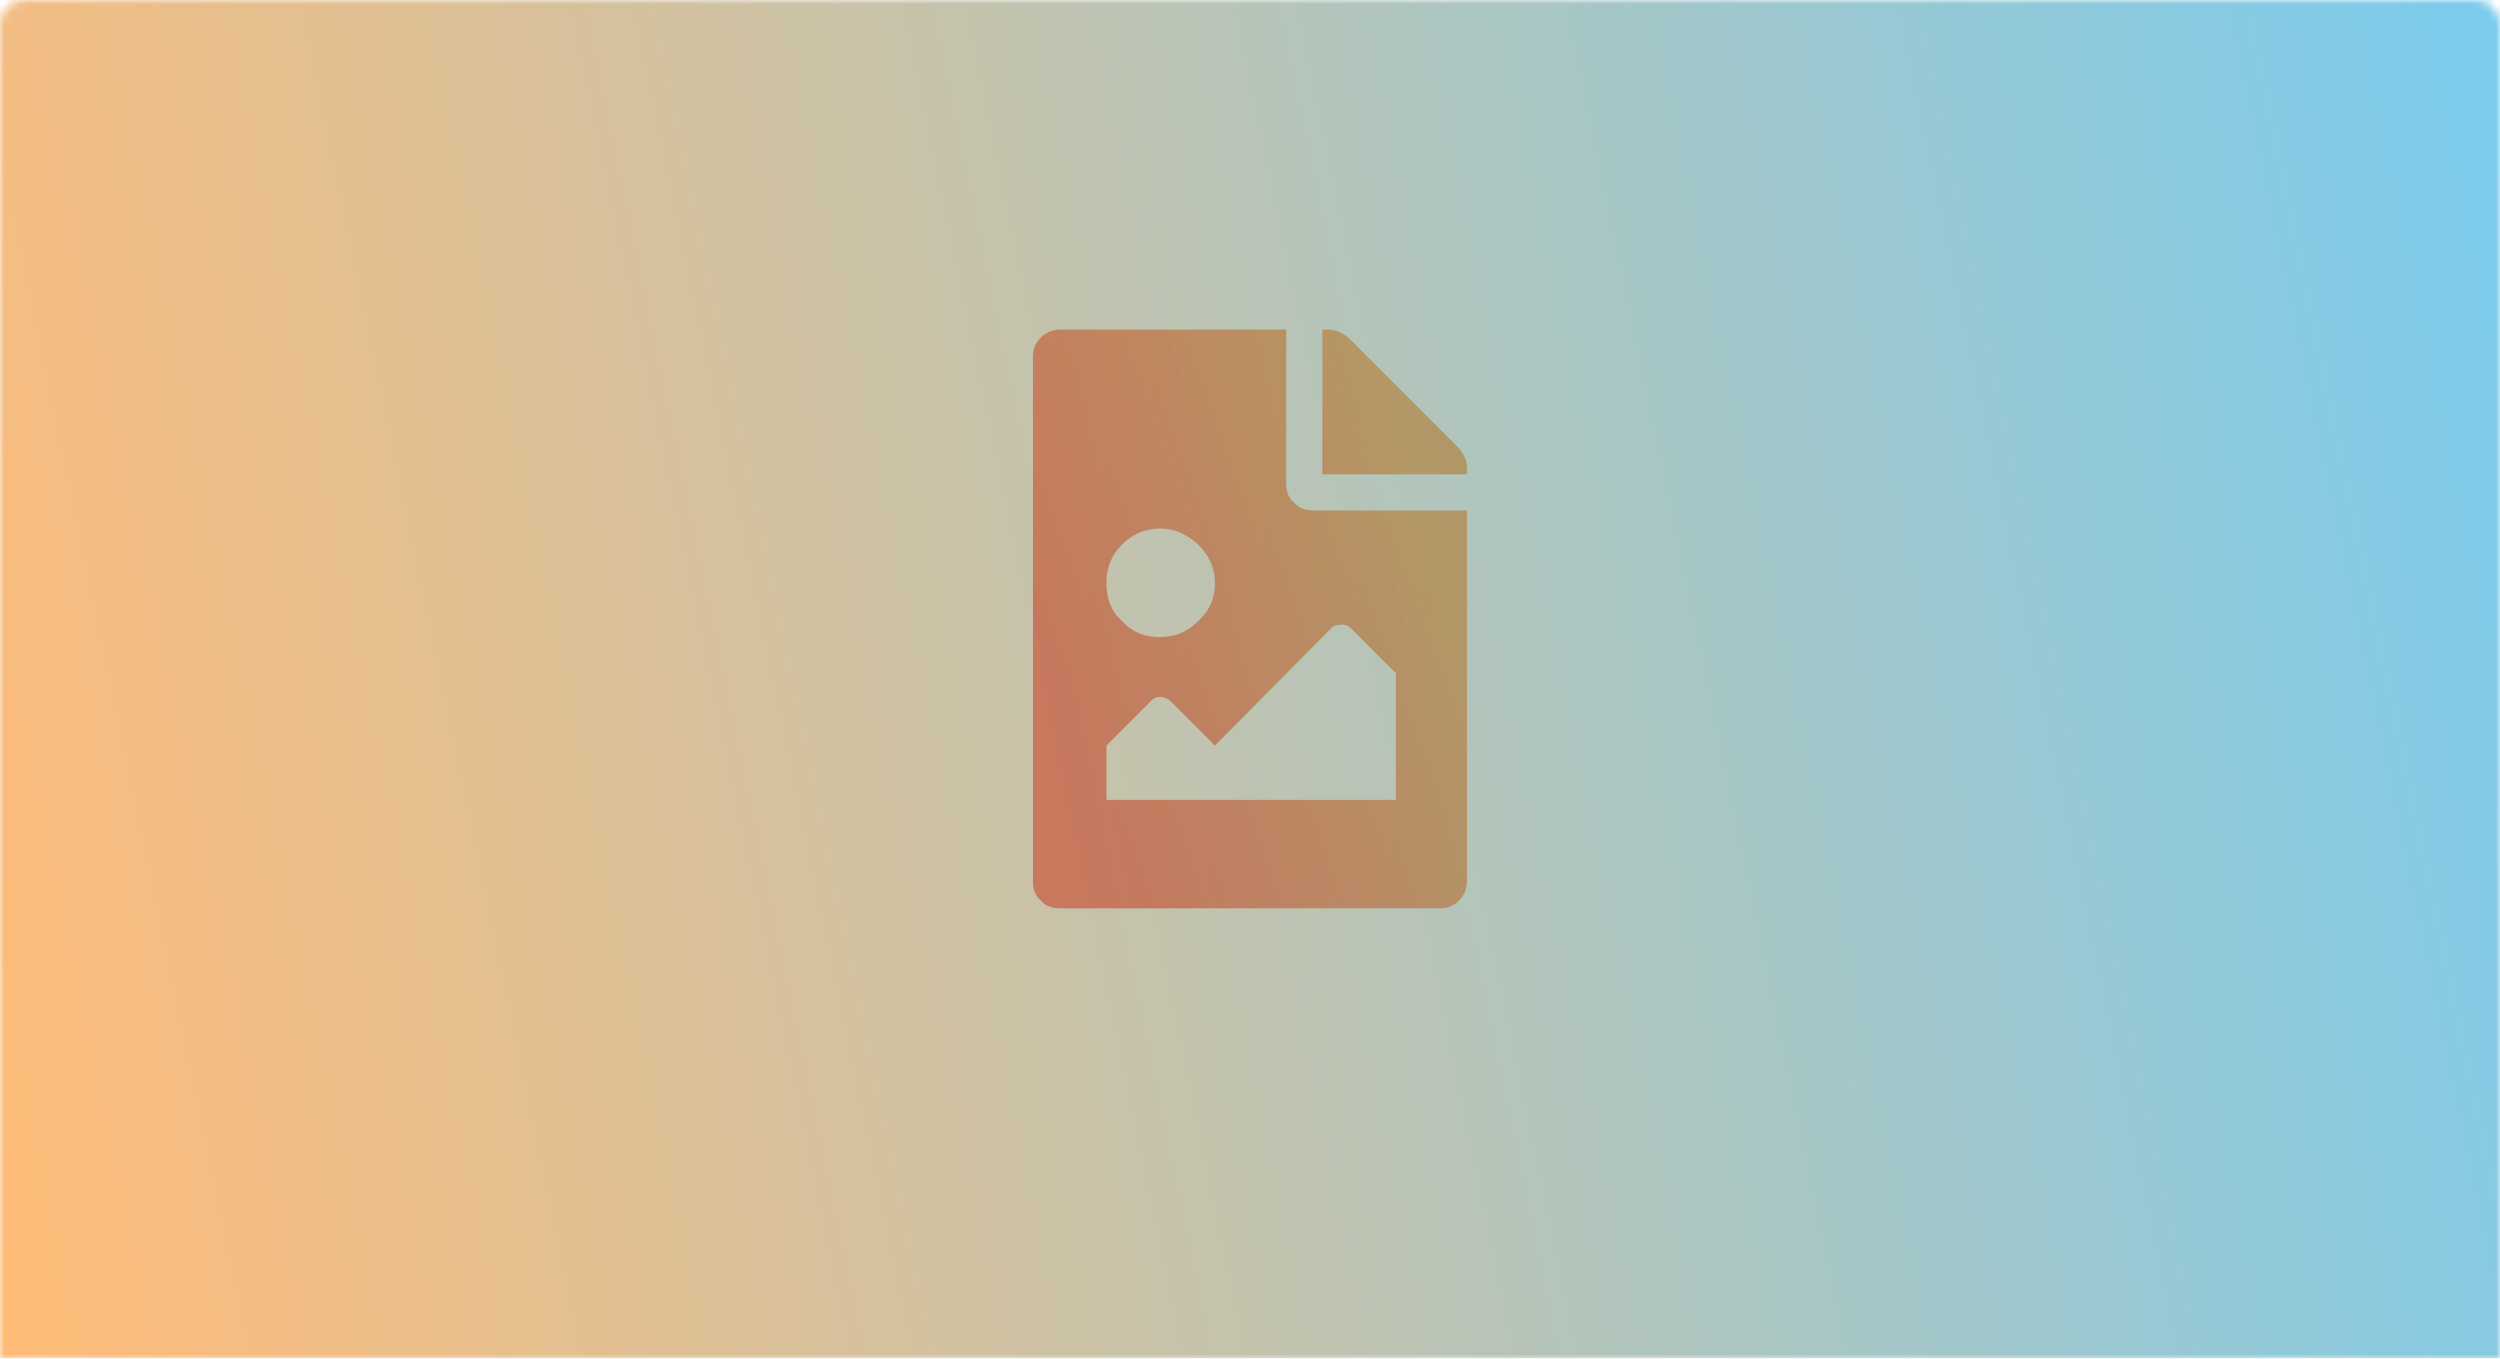 <svg width="311" height="169" viewBox="0 0 311 169" fill="none" xmlns="http://www.w3.org/2000/svg">
<mask id="mask0" mask-type="alpha" maskUnits="userSpaceOnUse" x="0" y="0" width="311" height="169">
<path d="M0 3C0 1.343 1.343 0 3 0H308C309.657 0 311 1.343 311 3V169H0V3Z" fill="#C4C4C4"/>
</mask>
<g mask="url(#mask0)">
<path d="M182.5 58.156C182.5 57.312 182.078 56.469 181.516 55.766L167.734 41.984C167.031 41.422 166.188 41 165.344 41H164.5V59H182.5V58.156ZM163.375 63.5H182.5V109.625C182.5 110.609 182.078 111.453 181.516 112.016C180.812 112.719 179.969 113 179.125 113H131.875C130.891 113 130.047 112.719 129.484 112.016C128.781 111.453 128.5 110.609 128.5 109.625V44.375C128.5 43.531 128.781 42.688 129.484 41.984C130.047 41.422 130.891 41 131.875 41H160V60.125C160 61.109 160.281 61.953 160.984 62.516C161.547 63.219 162.391 63.5 163.375 63.5ZM144.391 65.75C142.422 65.75 140.875 66.453 139.609 67.719C138.203 69.125 137.641 70.672 137.641 72.5C137.641 74.469 138.203 76.016 139.609 77.281C140.875 78.688 142.422 79.25 144.25 79.25C146.078 79.25 147.625 78.688 149.031 77.281C150.438 76.016 151.141 74.469 151.141 72.5C151.141 70.672 150.438 69.125 149.031 67.719C147.625 66.453 146.078 65.75 144.391 65.75ZM173.641 99.5V83.75L168.016 78.125C167.734 77.844 167.312 77.703 166.891 77.703C166.328 77.703 165.906 77.844 165.625 78.125L151.141 92.75L145.516 87.125C145.094 86.844 144.672 86.703 144.25 86.703C143.828 86.703 143.547 86.844 143.266 87.125L137.641 92.75V99.5H173.641Z" fill="url(#paint0_linear)"/>
<rect width="311" height="169" fill="url(#paint1_linear)" fill-opacity="0.55"/>
</g>
<defs>
<linearGradient id="paint0_linear" x1="128.5" y1="78.44" x2="176.212" y2="61.119" gradientUnits="userSpaceOnUse">
<stop stop-color="#FF5A56"/>
<stop offset="1" stop-color="#FF9A42"/>
</linearGradient>
<linearGradient id="paint1_linear" x1="311" y1="-4.29405e-05" x2="-19.544" y2="68.7" gradientUnits="userSpaceOnUse">
<stop stop-color="#0CA1DF"/>
<stop offset="1" stop-color="#FF8408"/>
</linearGradient>
</defs>
</svg>
